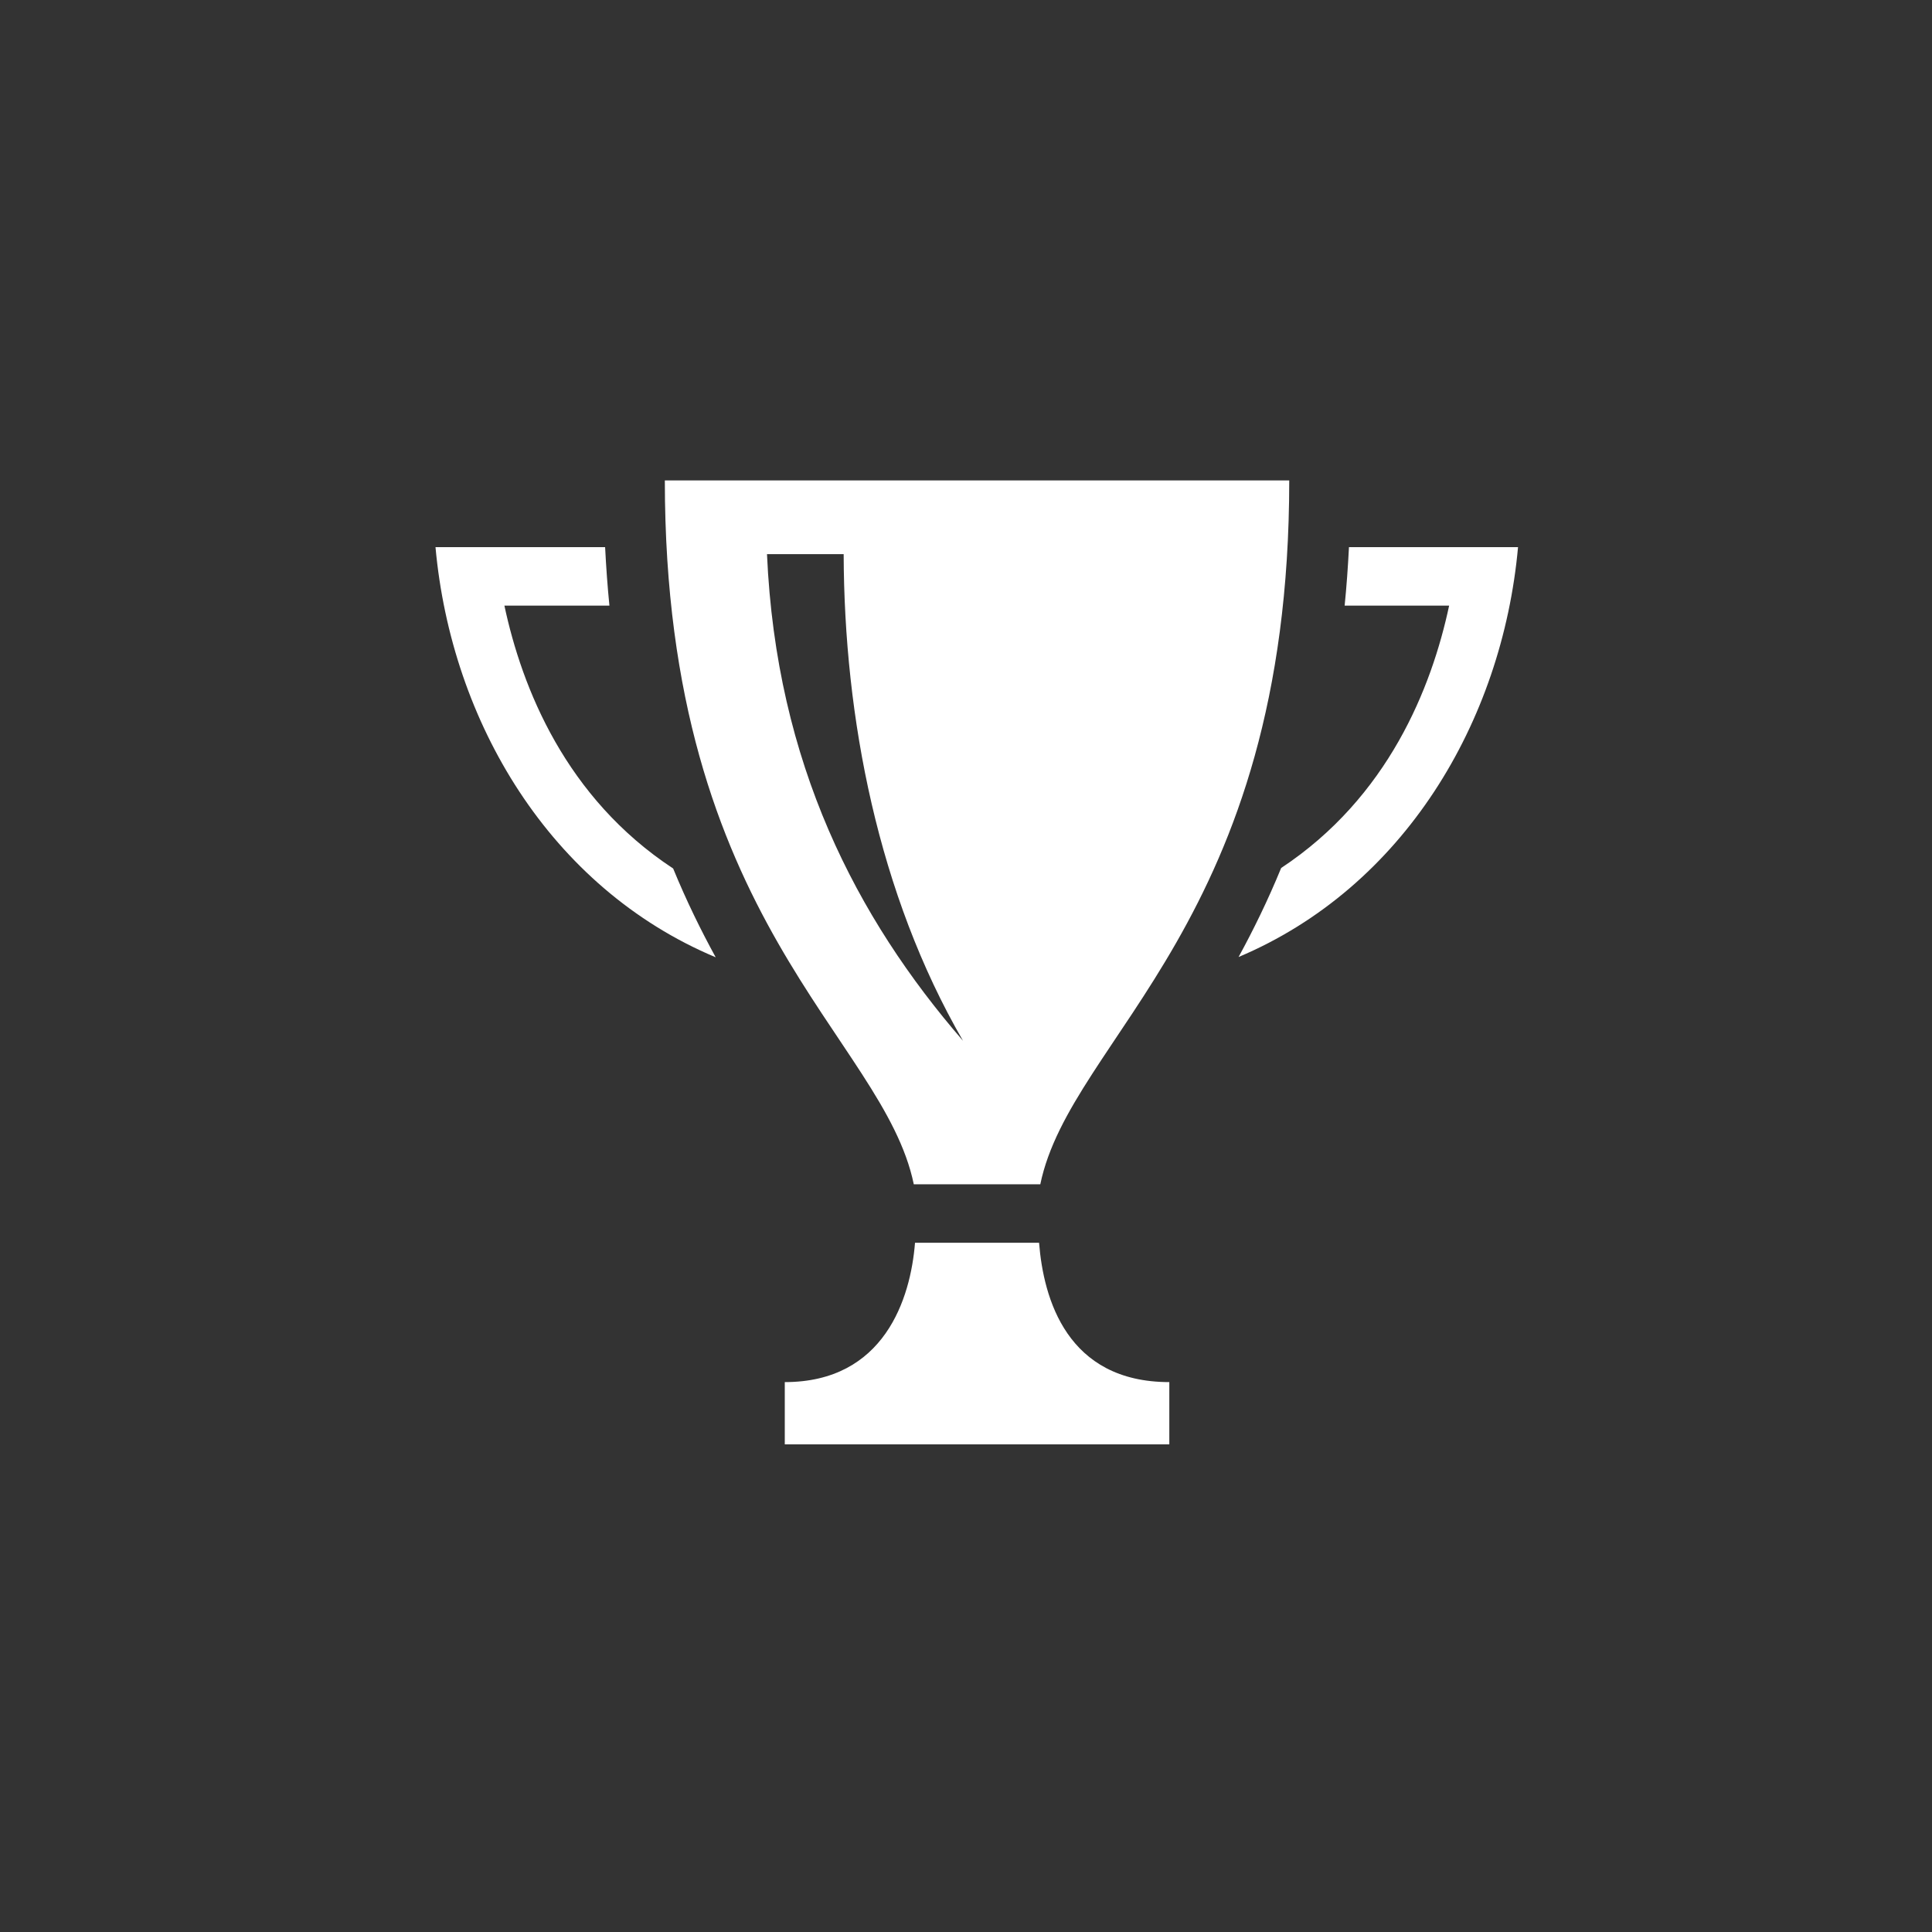 <?xml version="1.0" encoding="utf-8"?>
<!-- Generator: Adobe Illustrator 16.0.4, SVG Export Plug-In . SVG Version: 6.00 Build 0)  -->
<!DOCTYPE svg PUBLIC "-//W3C//DTD SVG 1.1//EN" "http://www.w3.org/Graphics/SVG/1.1/DTD/svg11.dtd">
<svg version="1.1" id="Layer_1" xmlns="http://www.w3.org/2000/svg" xmlns:xlink="http://www.w3.org/1999/xlink" x="0px" y="0px"
	 width="134.5px" height="134.5px" viewBox="0 0 134.5 134.5" enable-background="new 0 0 134.5 134.5" xml:space="preserve">
<rect x="0" y="0" width="134.5" height="134.5" fill="#333333" stroke="none"/>
<circle fill="none" cx="-209.25" cy="396.75" r="66.75"/>
<path id="trophy-3-icon" fill="#FFFFFF" d="M72.423,82.445c2.134-10.306,17.33-18.214,17.33-48.998H46.284
	c0,30.784,15.197,38.692,17.331,48.998H72.423z M58.733,38.579c0.034,11.37,2.385,23.643,8.309,33.878
	c-7.396-8.54-13.002-19.284-13.646-33.878H58.733z M81.404,96.218v4.335h-26.77v-4.335c6.932,0,8.761-5.817,9.066-9.699
	c0,0,8.344,0,8.637,0C72.643,90.4,74.271,96.218,81.404,96.218z M49.824,66.644c-11.526-4.838-18.399-16.37-19.506-28.554h11.808
	c0.07,1.382,0.167,2.741,0.3,4.072h-7.311c1.225,5.738,4.263,13.378,11.747,18.3C47.791,62.723,48.798,64.77,49.824,66.644z
	 M105.681,38.09c-1.104,12.167-7.96,23.683-19.455,28.534c1.026-1.877,2.034-3.929,2.964-6.196
	c7.446-4.923,10.473-12.542,11.694-18.266H93.61c0.134-1.331,0.231-2.689,0.301-4.072H105.681z"/>
</svg>
